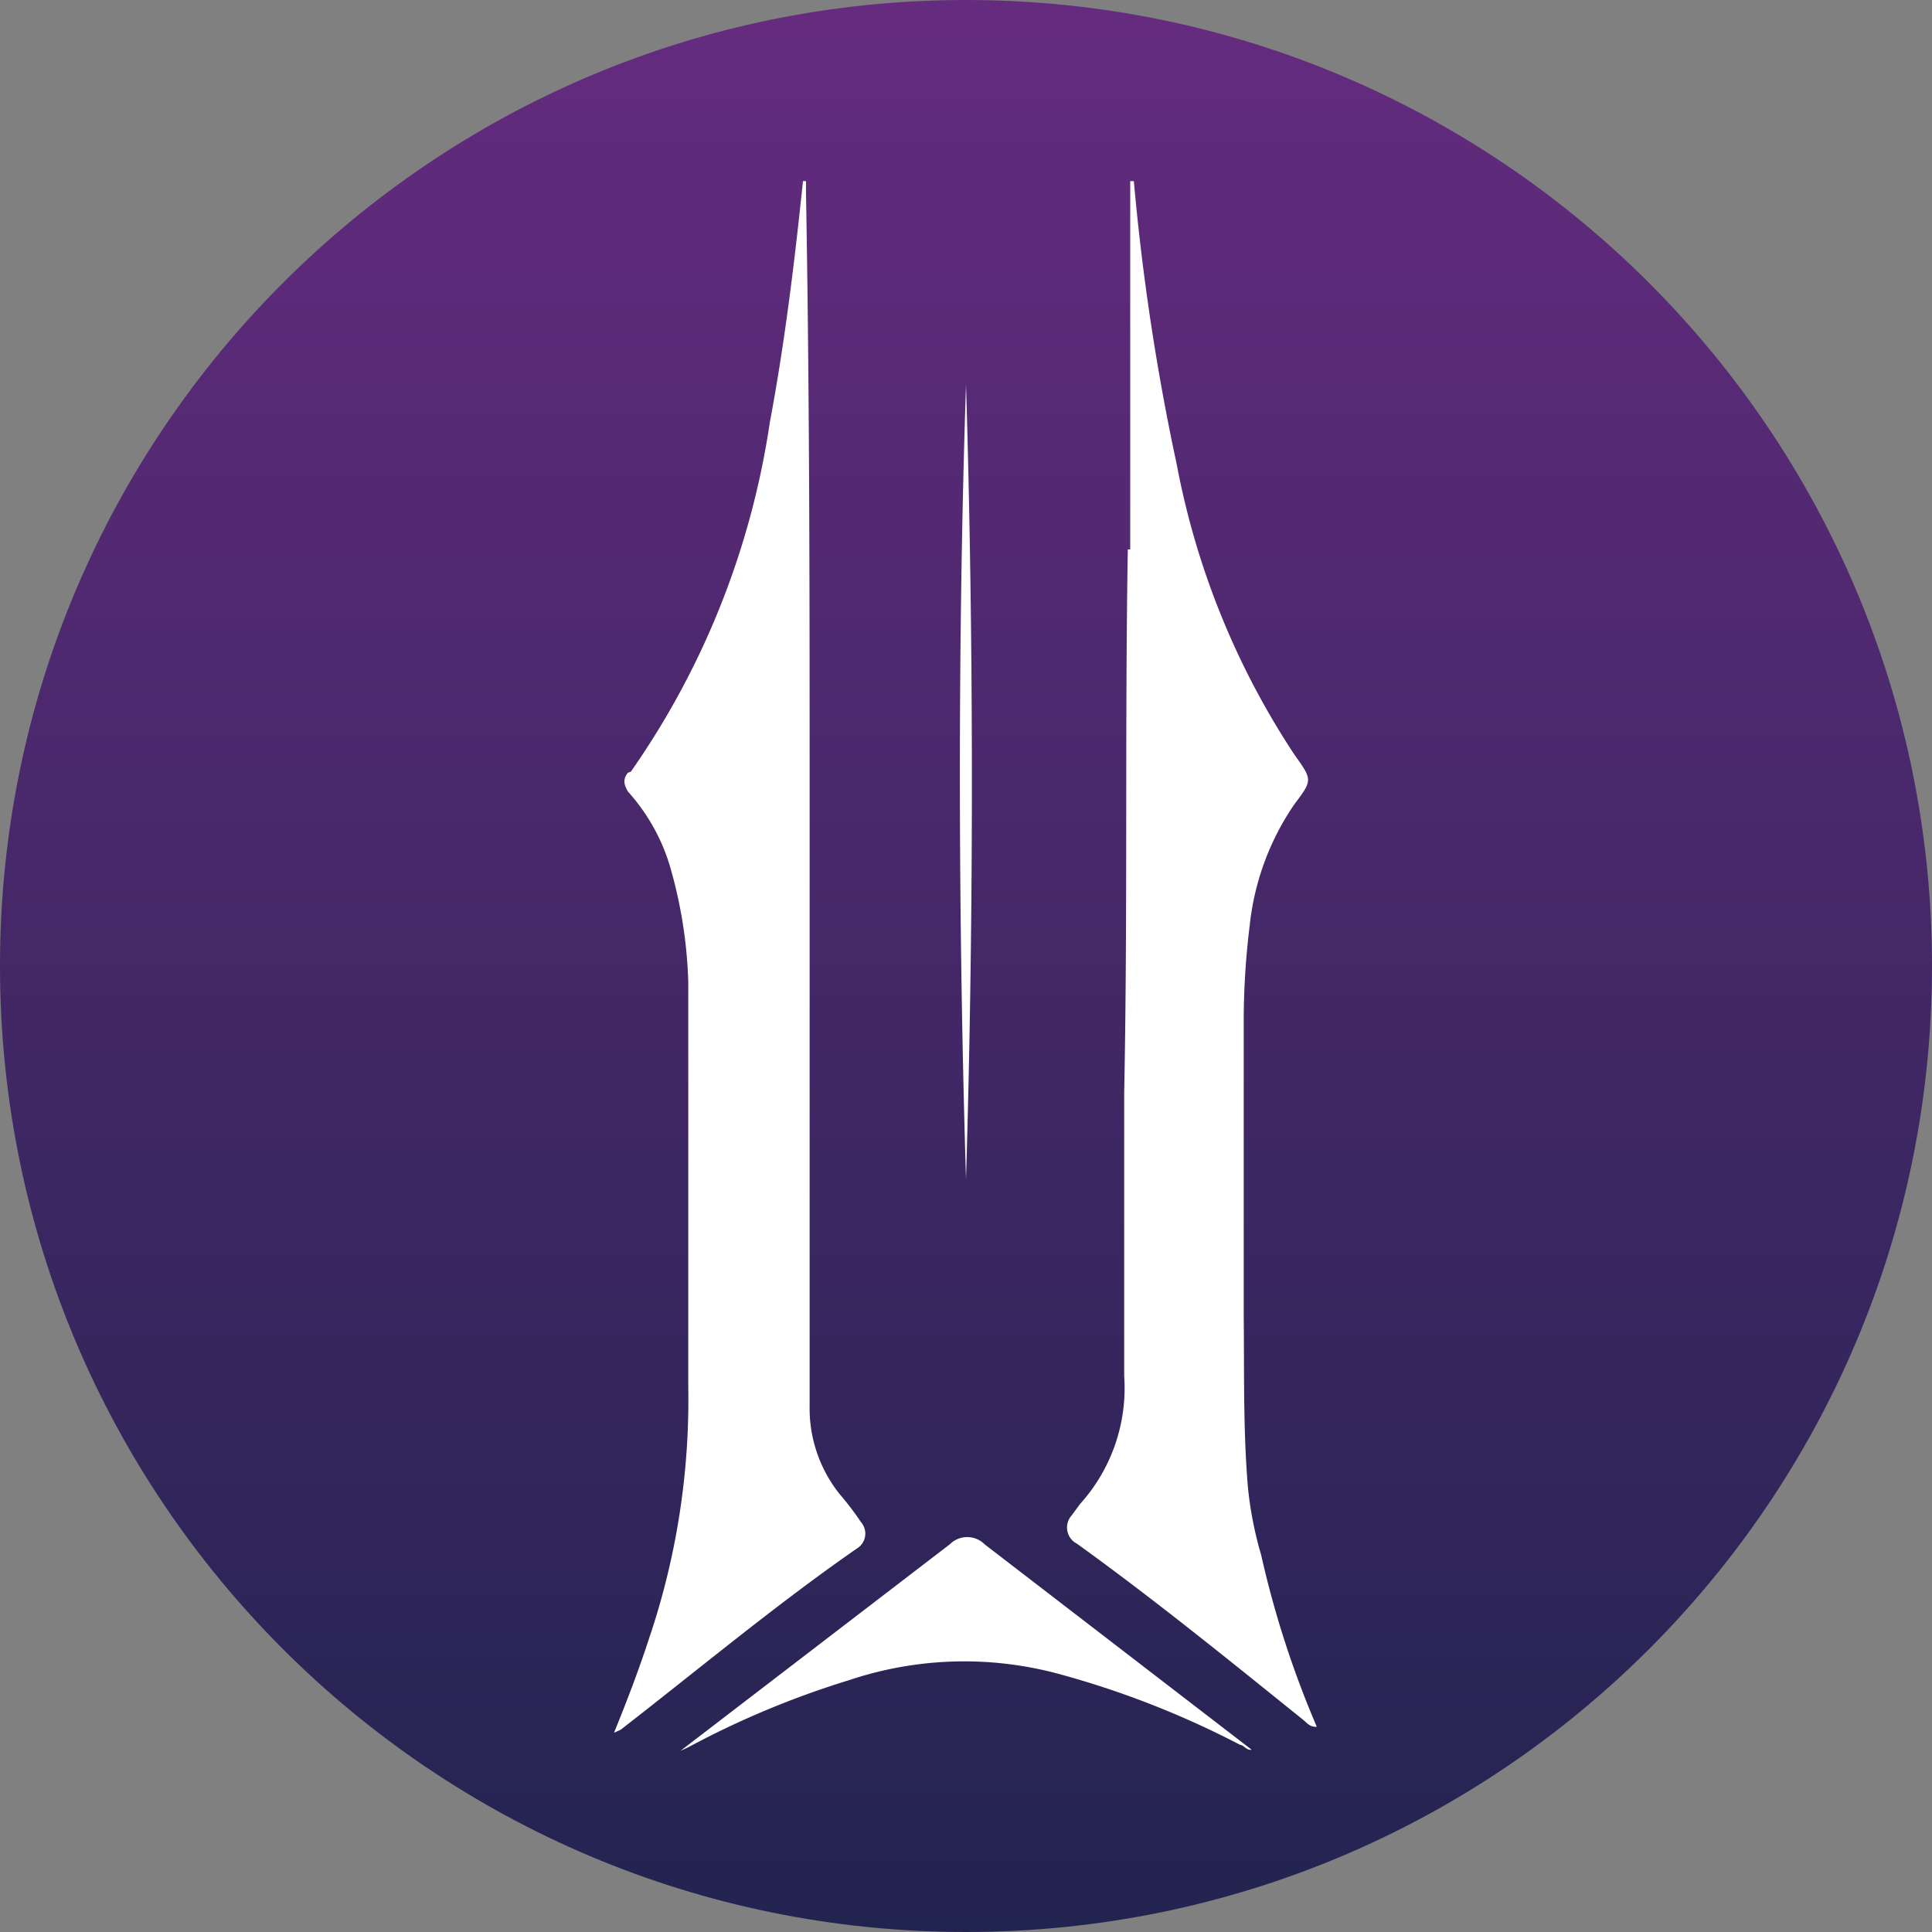 <svg width="32" height="32" fill="none" xmlns="http://www.w3.org/2000/svg"><rect width="100%" height="100%" fill="#808080" stroke="none"/><path d="M16 32c8.837 0 16-7.163 16-16S24.837 0 16 0 0 7.163 0 16s7.163 16 16 16Z" fill="url(#a)"/><path d="M16 6.37c-.14 4.27-.13 8.87 0 13.16.13-4.29.13-8.89 0-13.16ZM11.27 29l.13-.06c.848-.456 1.74-.828 2.66-1.11a6 6 0 0 1 3.53-.09c1.022.281 2.01.67 2.95 1.16.06 0 .11.1.19.08l-4.42-3.4a.408.408 0 0 0-.58 0L11.27 29Zm-.87-16.2c-.1.12-.05.22 0 .31.34.377.588.83.72 1.32.168.6.262 1.218.28 1.84v6.71c.023 1.403-.193 2.8-.64 4.13-.17.52-.35 1-.59 1.59l.11-.05c1.29-1 2.57-2.07 3.91-3a.289.289 0 0 0 .07-.44 5.052 5.052 0 0 0-.35-.46 2.27 2.27 0 0 1-.5-1.46v-10c0-3.36 0-6.72-.06-10.08V3h-.05c-.14 1.34-.3 2.67-.55 4a13.539 13.539 0 0 1-2.3 5.78l-.05.02Zm8.28-3.7c-.05 3 0 6-.06 9v4.69a2.867 2.867 0 0 1-.73 2.12l-.14.19a.301.301 0 0 0 .09.47c1.29.93 2.52 1.93 3.75 2.92.06.05.11.12.22.11a16.23 16.23 0 0 1-.92-2.84 6.171 6.171 0 0 1-.22-1.12c-.08-.94-.06-1.89-.07-2.83v-4.84a13 13 0 0 1 .1-1.65 4.35 4.35 0 0 1 .74-2c.3-.4.3-.4 0-.82a13.132 13.132 0 0 1-1.95-4.81A38.639 38.639 0 0 1 18.78 3h-.06v6.1h-.04Z" fill="#fff"/><defs><linearGradient id="a" x1="16" y1="32" x2="16" y2="0" gradientUnits="userSpaceOnUse"><stop stop-color="#222450"/><stop offset="1" stop-color="#652B7F"/></linearGradient></defs></svg>